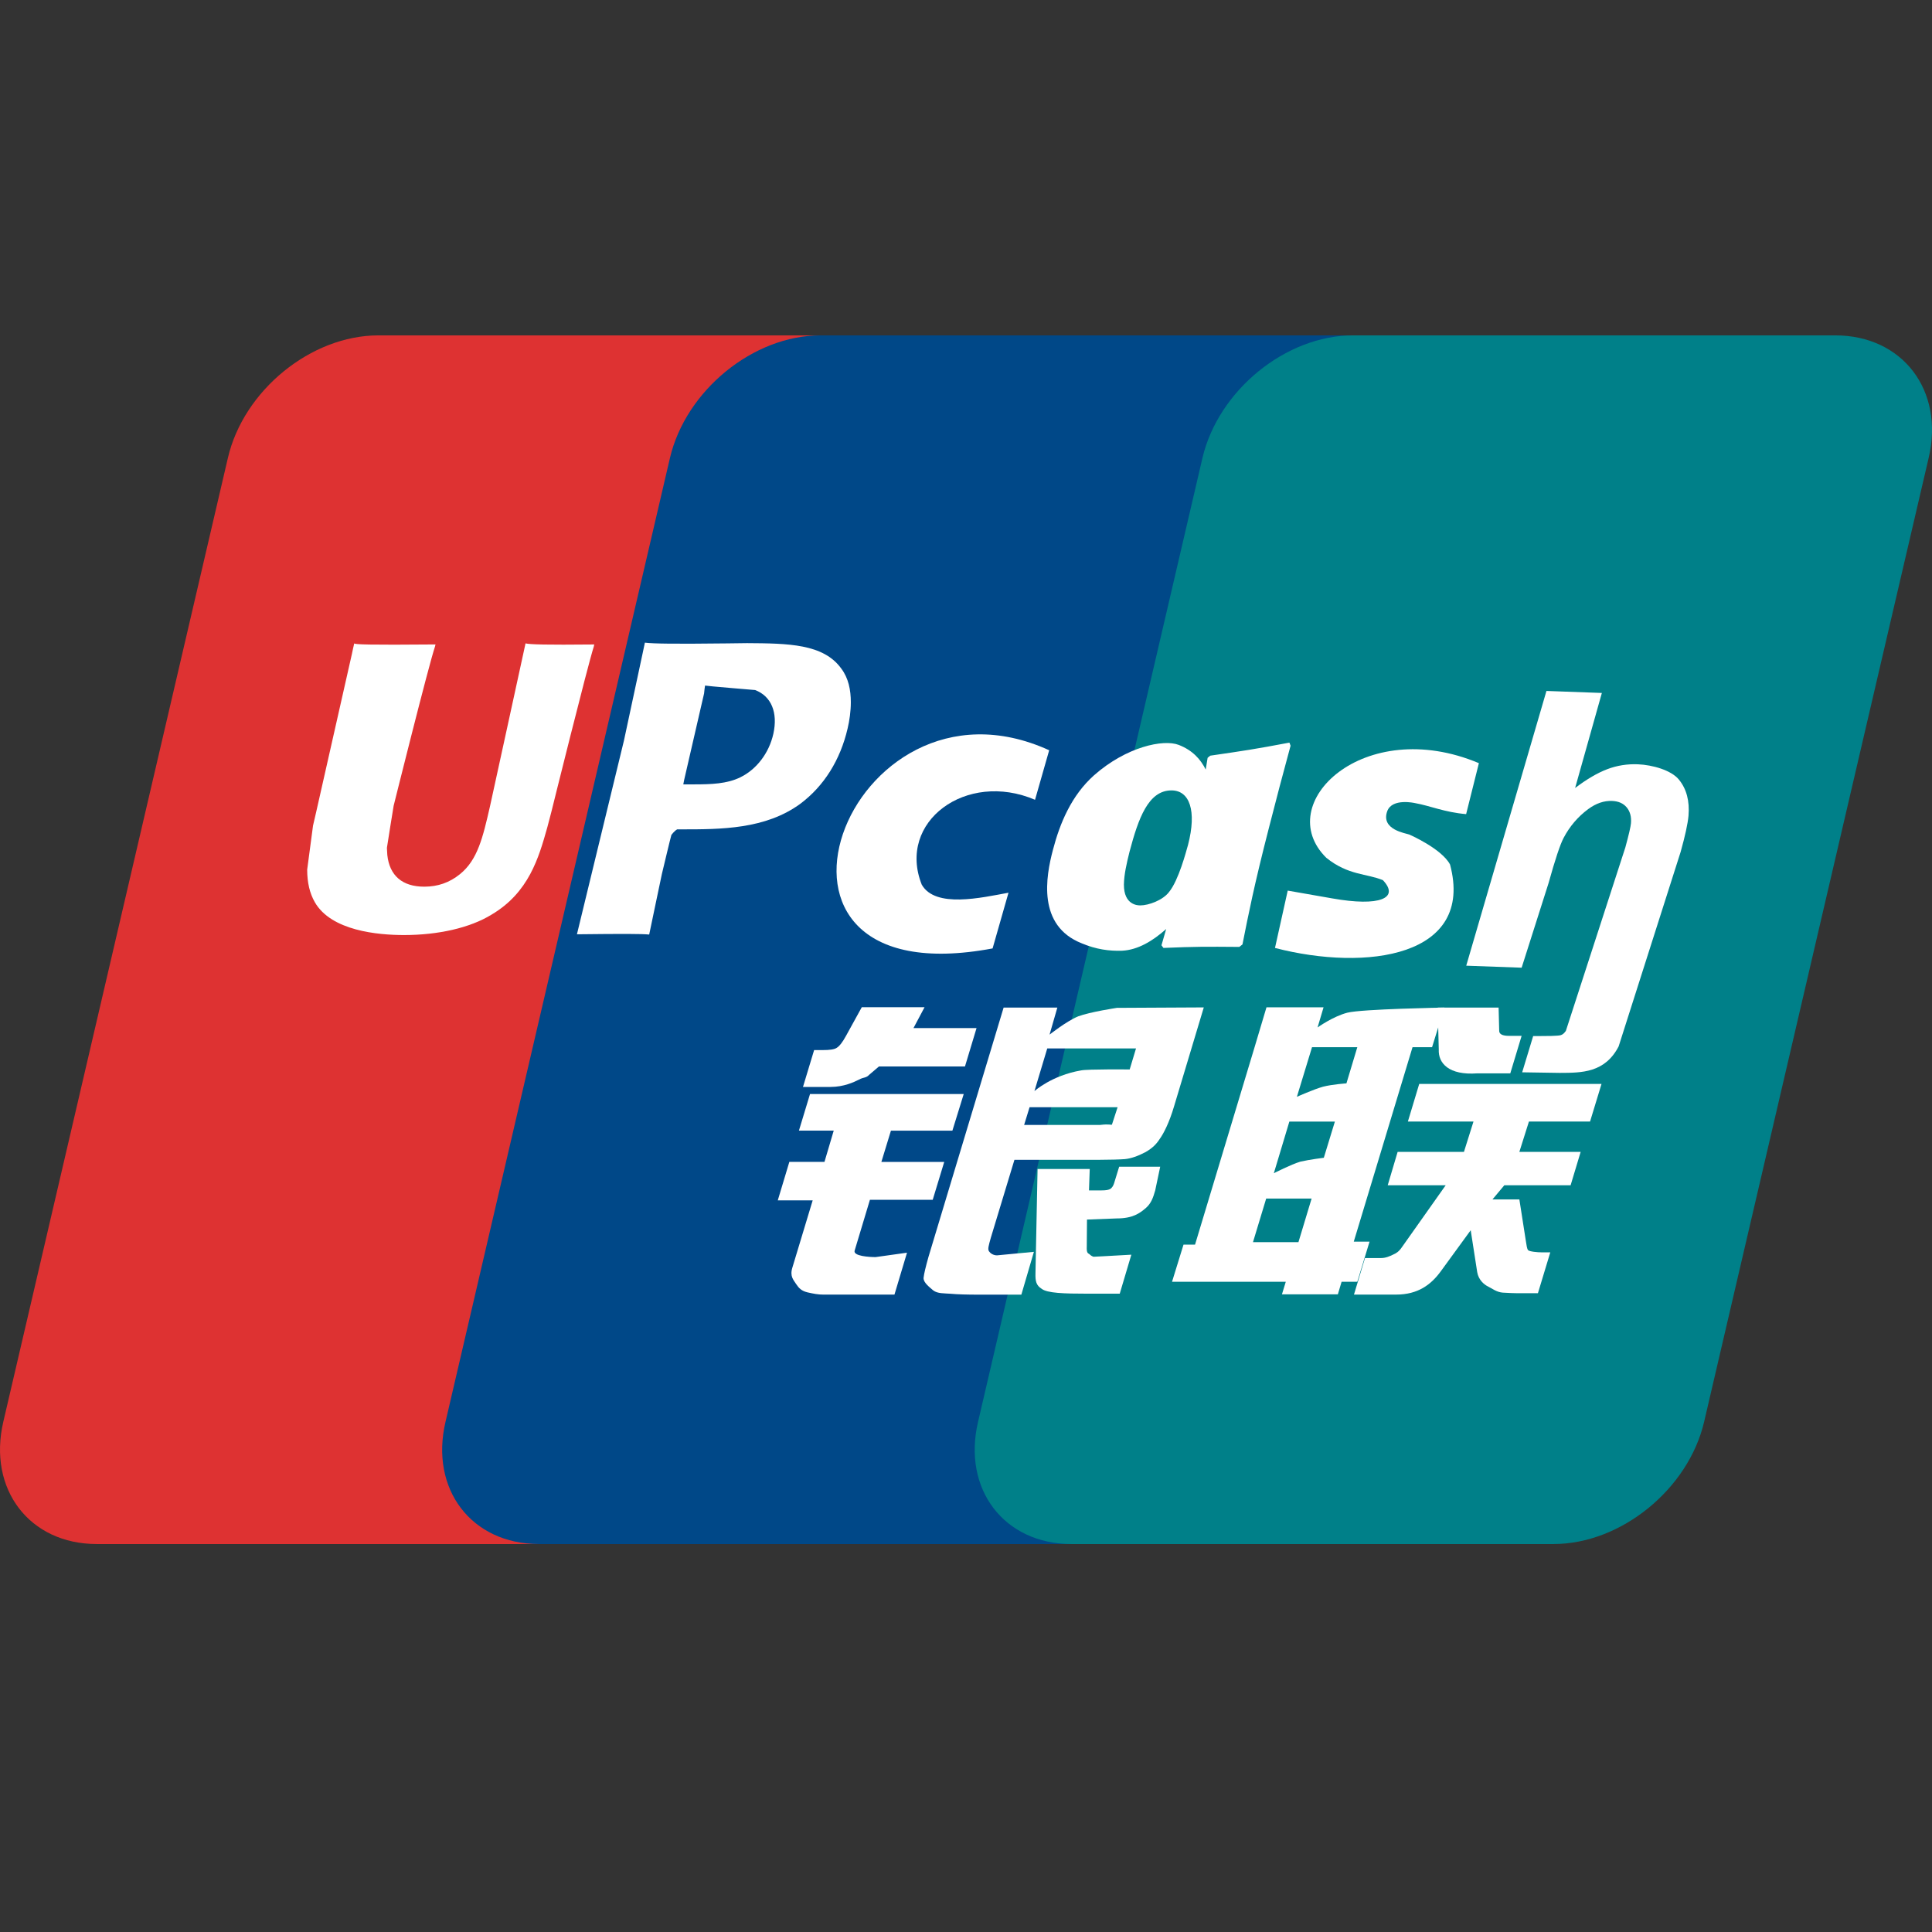<?xml version="1.0" encoding="iso-8859-1"?>
<!-- Generator: Adobe Illustrator 19.0.0, SVG Export Plug-In . SVG Version: 6.00 Build 0)  -->
<svg version="1.1" id="&#x56FE;&#x5C42;_1" xmlns="http://www.w3.org/2000/svg" xmlns:xlink="http://www.w3.org/1999/xlink" x="0px"
	 y="0px" viewBox="0 0 90 90" style="enable-background:new 0 0 90 90;" xml:space="preserve">
<rect x="0" y="0" width="90" height="90" fill="#333333" stroke="none"/>
<g>
	<path style="fill:#DE3232;" d="M17.629,15.623h22.459c3.142,0,5.089,2.566,4.357,5.71l-10.46,44.899
		c-0.735,3.137-3.876,5.695-7.01,5.695H4.505c-3.134,0-5.083-2.558-4.351-5.695l10.462-44.899
		C11.345,18.189,14.484,15.623,17.629,15.623L17.629,15.623L17.629,15.623z"/>
	<path style="fill:#004888;" d="M38.225,15.623h25.828c3.133,0,1.723,2.566,0.987,5.71L54.578,66.232
		c-0.732,3.137-0.499,5.695-3.643,5.695h-25.83c-3.144,0-5.09-2.558-4.351-5.695l10.455-44.899
		C31.949,18.189,35.084,15.623,38.225,15.623L38.225,15.623L38.225,15.623z"/>
	<path style="fill:#008089;" d="M63.032,15.623h22.459c3.137,0,5.093,2.566,4.353,5.71L79.385,66.232
		c-0.733,3.137-3.872,5.695-7.017,5.695H49.916c-3.145,0-5.093-2.558-4.354-5.695l10.453-44.899
		C56.755,18.189,59.891,15.623,63.032,15.623L63.032,15.623L63.032,15.623z"/>
	<g>
		<path style="fill-rule:evenodd;clip-rule:evenodd;fill:#FFFFFF;" d="M58.369,57.864h2.118l0.613-2.031h-2.116L58.369,57.864
			L58.369,57.864z M60.063,52.248l-0.723,2.406c0,0,0.804-0.412,1.236-0.54c0.43-0.099,1.093-0.181,1.093-0.181l0.515-1.685H60.063
			L60.063,52.248z M61.119,48.782l-0.705,2.312c0,0,0.786-0.352,1.218-0.471c0.438-0.113,1.09-0.155,1.09-0.155l0.507-1.686H61.119
			L61.119,48.782z M65.801,48.782l-2.737,9.058h0.735l-0.57,1.869h-0.732l-0.175,0.586h-2.604l0.179-0.586h-5.299l0.535-1.731h0.537
			l2.773-9.196l0.554-1.857h2.659l-0.279,0.938c0,0,0.712-0.512,1.384-0.687c0.664-0.173,4.523-0.239,4.523-0.239l-0.573,1.845
			H65.801L65.801,48.782z"/>
		<path style="fill:#FFFFFF;" d="M66.973,46.938h2.838l0.027,1.057c-0.011,0.178,0.141,0.26,0.469,0.26h0.576l-0.528,1.746h-1.535
			c-1.327,0.098-1.827-0.471-1.796-1.112L66.973,46.938L66.973,46.938z"/>
		<path style="fill:#FFFFFF;" d="M67.345,55.215h-2.7l0.462-1.555h3.089l0.445-1.415h-3.056l0.528-1.752h8.492l-0.534,1.752h-2.847
			l-0.447,1.415h2.856l-0.468,1.555h-3.089l-0.551,0.659h1.253l0.305,1.954c0.035,0.195,0.042,0.322,0.098,0.406
			c0.065,0.071,0.436,0.106,0.663,0.106h0.374l-0.576,1.903h-0.963c-0.153,0-0.37-0.01-0.673-0.027
			c-0.292-0.022-0.496-0.193-0.693-0.289c-0.174-0.085-0.437-0.3-0.499-0.665l-0.303-1.953l-1.401,1.923
			c-0.447,0.609-1.053,1.075-2.073,1.075h-1.964l0.513-1.702h0.751c0.219,0,0.411-0.089,0.549-0.156
			c0.151-0.065,0.276-0.137,0.42-0.35L67.345,55.215L67.345,55.215z"/>
		<path style="fill:#FFFFFF;" d="M37.734,50.963h7.16l-0.528,1.707h-2.863l-0.445,1.456h2.928l-0.537,1.766h-2.925l-0.711,2.364
			c-0.083,0.261,0.693,0.304,0.975,0.304l1.464-0.205l-0.585,1.953h-3.301c-0.267,0-0.464-0.042-0.751-0.105
			c-0.278-0.068-0.398-0.193-0.526-0.384c-0.12-0.193-0.304-0.354-0.179-0.764l0.948-3.138h-1.626l0.539-1.792h1.636l0.431-1.456
			h-1.621L37.734,50.963L37.734,50.963z"/>
		<path style="fill:#FFFFFF;" d="M42.553,47.893h2.938l-0.539,1.788h-4.008l-0.438,0.373c-0.181,0.185-0.252,0.108-0.494,0.239
			c-0.225,0.114-0.703,0.341-1.323,0.341h-1.283l0.519-1.717h0.389c0.33,0,0.552-0.028,0.662-0.104
			c0.127-0.076,0.273-0.26,0.434-0.558l0.736-1.336h2.924L42.553,47.893L42.553,47.893z"/>
		<path style="fill-rule:evenodd;clip-rule:evenodd;fill:#FFFFFF;" d="M48.188,50.828c0,0,0.801-0.729,2.172-0.964
			c0.309-0.065,2.265-0.044,2.265-0.044l0.295-0.98h-4.135L48.188,50.828L48.188,50.828z M52.062,51.579h-4.101l-0.253,0.824h3.55
			c0.42-0.053,0.51,0.012,0.54-0.013L52.062,51.579L52.062,51.579z M46.752,46.938h2.503l-0.363,1.259c0,0,0.79-0.628,1.34-0.854
			c0.552-0.205,1.799-0.393,1.799-0.393l4.046-0.021l-1.379,4.589c-0.231,0.791-0.5,1.296-0.669,1.531
			c-0.15,0.235-0.334,0.434-0.682,0.628c-0.346,0.181-0.658,0.29-0.945,0.319c-0.264,0.02-0.676,0.03-1.242,0.033h-3.904
			l-1.101,3.634c-0.1,0.362-0.154,0.534-0.082,0.629c0.056,0.085,0.19,0.187,0.372,0.187l1.718-0.164l-0.585,1.995h-1.927
			c-0.61,0-1.055-0.013-1.367-0.042c-0.299-0.024-0.609,0-0.815-0.159c-0.182-0.16-0.455-0.361-0.446-0.578
			c0.021-0.2,0.102-0.523,0.226-0.97L46.752,46.938L46.752,46.938z"/>
		<path style="fill:#FFFFFF;" d="M54.046,54.352l-0.232,1.103c-0.099,0.343-0.187,0.604-0.445,0.827
			c-0.272,0.23-0.594,0.477-1.345,0.477l-1.388,0.053l-0.01,1.244c-0.018,0.36,0.074,0.318,0.131,0.375
			c0.063,0.063,0.121,0.091,0.182,0.113l0.438-0.022l1.325-0.074l-0.54,1.816h-1.526c-1.069,0-1.858-0.024-2.114-0.229
			c-0.257-0.159-0.294-0.366-0.286-0.712l0.098-4.867h2.43l-0.035,0.997h0.587c0.198,0,0.329-0.019,0.419-0.076
			c0.068-0.055,0.124-0.131,0.163-0.255l0.237-0.772H54.046L54.046,54.352z"/>
		<path style="fill:#FFFFFF;" d="M24.481,29.972c-0.089,0.393-1.648,7.588-1.655,7.588c-0.334,1.459-0.576,2.498-1.401,3.163
			c-0.478,0.388-1.024,0.582-1.661,0.582c-1.02,0-1.62-0.512-1.722-1.481l-0.018-0.327c0,0,0.306-1.952,0.313-1.959
			c0,0,1.633-6.558,1.928-7.421c0.007-0.053,0.017-0.071,0.027-0.096c-3.19,0.028-3.754,0-3.791-0.049
			c-0.019,0.065-0.104,0.475-0.104,0.475l-1.668,7.38l-0.147,0.634l-0.272,2.048c0,0.603,0.116,1.1,0.356,1.52
			c0.766,1.333,2.932,1.529,4.158,1.529c1.587,0,3.068-0.334,4.067-0.947c1.74-1.027,2.203-2.641,2.604-4.067l0.191-0.729
			c0,0,1.689-6.812,1.976-7.697c0.007-0.053,0.013-0.071,0.025-0.096C25.38,30.045,24.701,30.021,24.481,29.972L24.481,29.972z"/>
		<path style="fill:#FFFFFF;" d="M34.802,29.96c-0.005,0-0.938,0.012-0.938,0.012c-2.444,0.028-3.421,0.015-3.823-0.034
			c-0.035,0.179-0.105,0.497-0.105,0.497s-0.869,4.057-0.869,4.06c0,0-2.093,8.624-2.191,9.028c2.126-0.024,3.006-0.024,3.366,0.012
			c0.089-0.404,0.583-2.812,0.589-2.812c0,0,0.42-1.766,0.445-1.829c0,0,0.131-0.181,0.269-0.259h0.195c1.838,0,3.917,0,5.545-1.194
			c1.099-0.824,1.859-2.035,2.2-3.505c0.087-0.365,0.15-0.801,0.15-1.226c0-0.565-0.109-1.119-0.441-1.56
			C38.361,29.987,36.714,29.972,34.802,29.96L34.802,29.96z M36.026,34.182c-0.2,0.898-0.78,1.654-1.529,2.023
			c-0.626,0.312-1.379,0.334-2.161,0.334h-0.505l0.038-0.199c0,0,0.932-4.049,0.93-4.036l0.022-0.207l0.023-0.161l0.369,0.04
			c0,0,1.915,0.169,1.965,0.169C35.933,32.432,36.244,33.196,36.026,34.182L36.026,34.182z"/>
		<path style="fill-rule:evenodd;clip-rule:evenodd;fill:#FFFFFF;" d="M42.94,41.214c-1.168-2.941,2.076-5.324,5.275-3.957
			c0.001-0.004,0.003-0.007,0.004-0.01l0.656-2.297c-9.419-4.297-15.326,11.619-2.636,9.231l0.741-2.595
			C45.703,41.82,43.579,42.316,42.94,41.214z"/>
		<path style="fill:#FFFFFF;" d="M60.066,34.594c-1.659,0.314-2.096,0.375-3.688,0.608l-0.122,0.099
			c-0.031,0.189-0.06,0.369-0.089,0.548c-0.24-0.483-0.617-0.901-1.258-1.149c-0.717-0.276-2.435,0.087-3.938,1.41
			c-1.06,0.943-1.596,2.236-1.92,3.475c-0.333,1.252-0.742,3.54,1.346,4.361c0.664,0.278,1.27,0.363,1.881,0.342
			c0.731-0.041,1.414-0.448,2.047-1.011c-0.074,0.253-0.146,0.505-0.219,0.758l0.092,0.123c1.484-0.062,1.941-0.061,3.535-0.048
			l0.146-0.115c0.277-1.397,0.544-2.758,1.233-5.434c0.324-1.277,0.664-2.555,1.008-3.823L60.066,34.594z M53.122,42.177
			c-0.106,0-0.771-0.001-0.766-0.974c0.009-0.48,0.128-0.988,0.265-1.538c0.408-1.532,0.867-2.845,1.951-2.845
			c0.849,0.001,1.182,0.951,0.773,2.532c-0.095,0.333-0.438,1.647-0.88,2.193C54.175,41.936,53.506,42.177,53.122,42.177z"/>
		<path style="fill:#FFFFFF;" d="M78.211,36.318c-0.354-0.438-1.231-0.686-1.905-0.714c-0.5-0.021-0.978,0.055-1.432,0.227
			c-0.456,0.173-0.955,0.465-1.499,0.877l1.246-4.427l-2.581-0.094l-3.737,12.799l2.581,0.093l1.253-3.937
			c0.309-1.108,0.543-1.81,0.701-2.107c0.282-0.537,0.663-0.985,1.145-1.343c0.367-0.27,0.741-0.398,1.116-0.381
			c0.298,0.012,0.524,0.113,0.681,0.302c0.157,0.191,0.222,0.436,0.197,0.738c-0.015,0.166-0.102,0.539-0.261,1.122l-2.772,8.549
			c-0.073,0.1-0.138,0.168-0.227,0.195c-0.101,0.048-0.779,0.046-0.956,0.046h-0.34l-0.512,1.689l1.748,0.027
			c1.026-0.003,2.104,0,2.745-1.232l2.889-9.063c0.212-0.758,0.333-1.318,0.366-1.683C78.714,37.317,78.568,36.756,78.211,36.318z"
			/>
		<path style="fill-rule:evenodd;clip-rule:evenodd;fill:#FFFFFF;" d="M65.915,37.411c0.704,0.124,1.376,0.428,2.383,0.514
			l0.594-2.374c-5.354-2.253-9.671,1.882-7.106,4.41c1.03,0.828,1.886,0.724,2.638,1.043c0.782,0.833-0.144,1.243-2.368,0.846
			c0,0-1.406-0.246-2.069-0.362l-0.593,2.671c4.261,1.105,9.302,0.414,8.154-3.889c-0.405-0.749-1.902-1.395-1.902-1.395
			c-0.15-0.059-1.336-0.22-1.023-1.087C64.85,37.164,65.915,37.411,65.915,37.411z"/>
	</g>
</g>
</svg>
